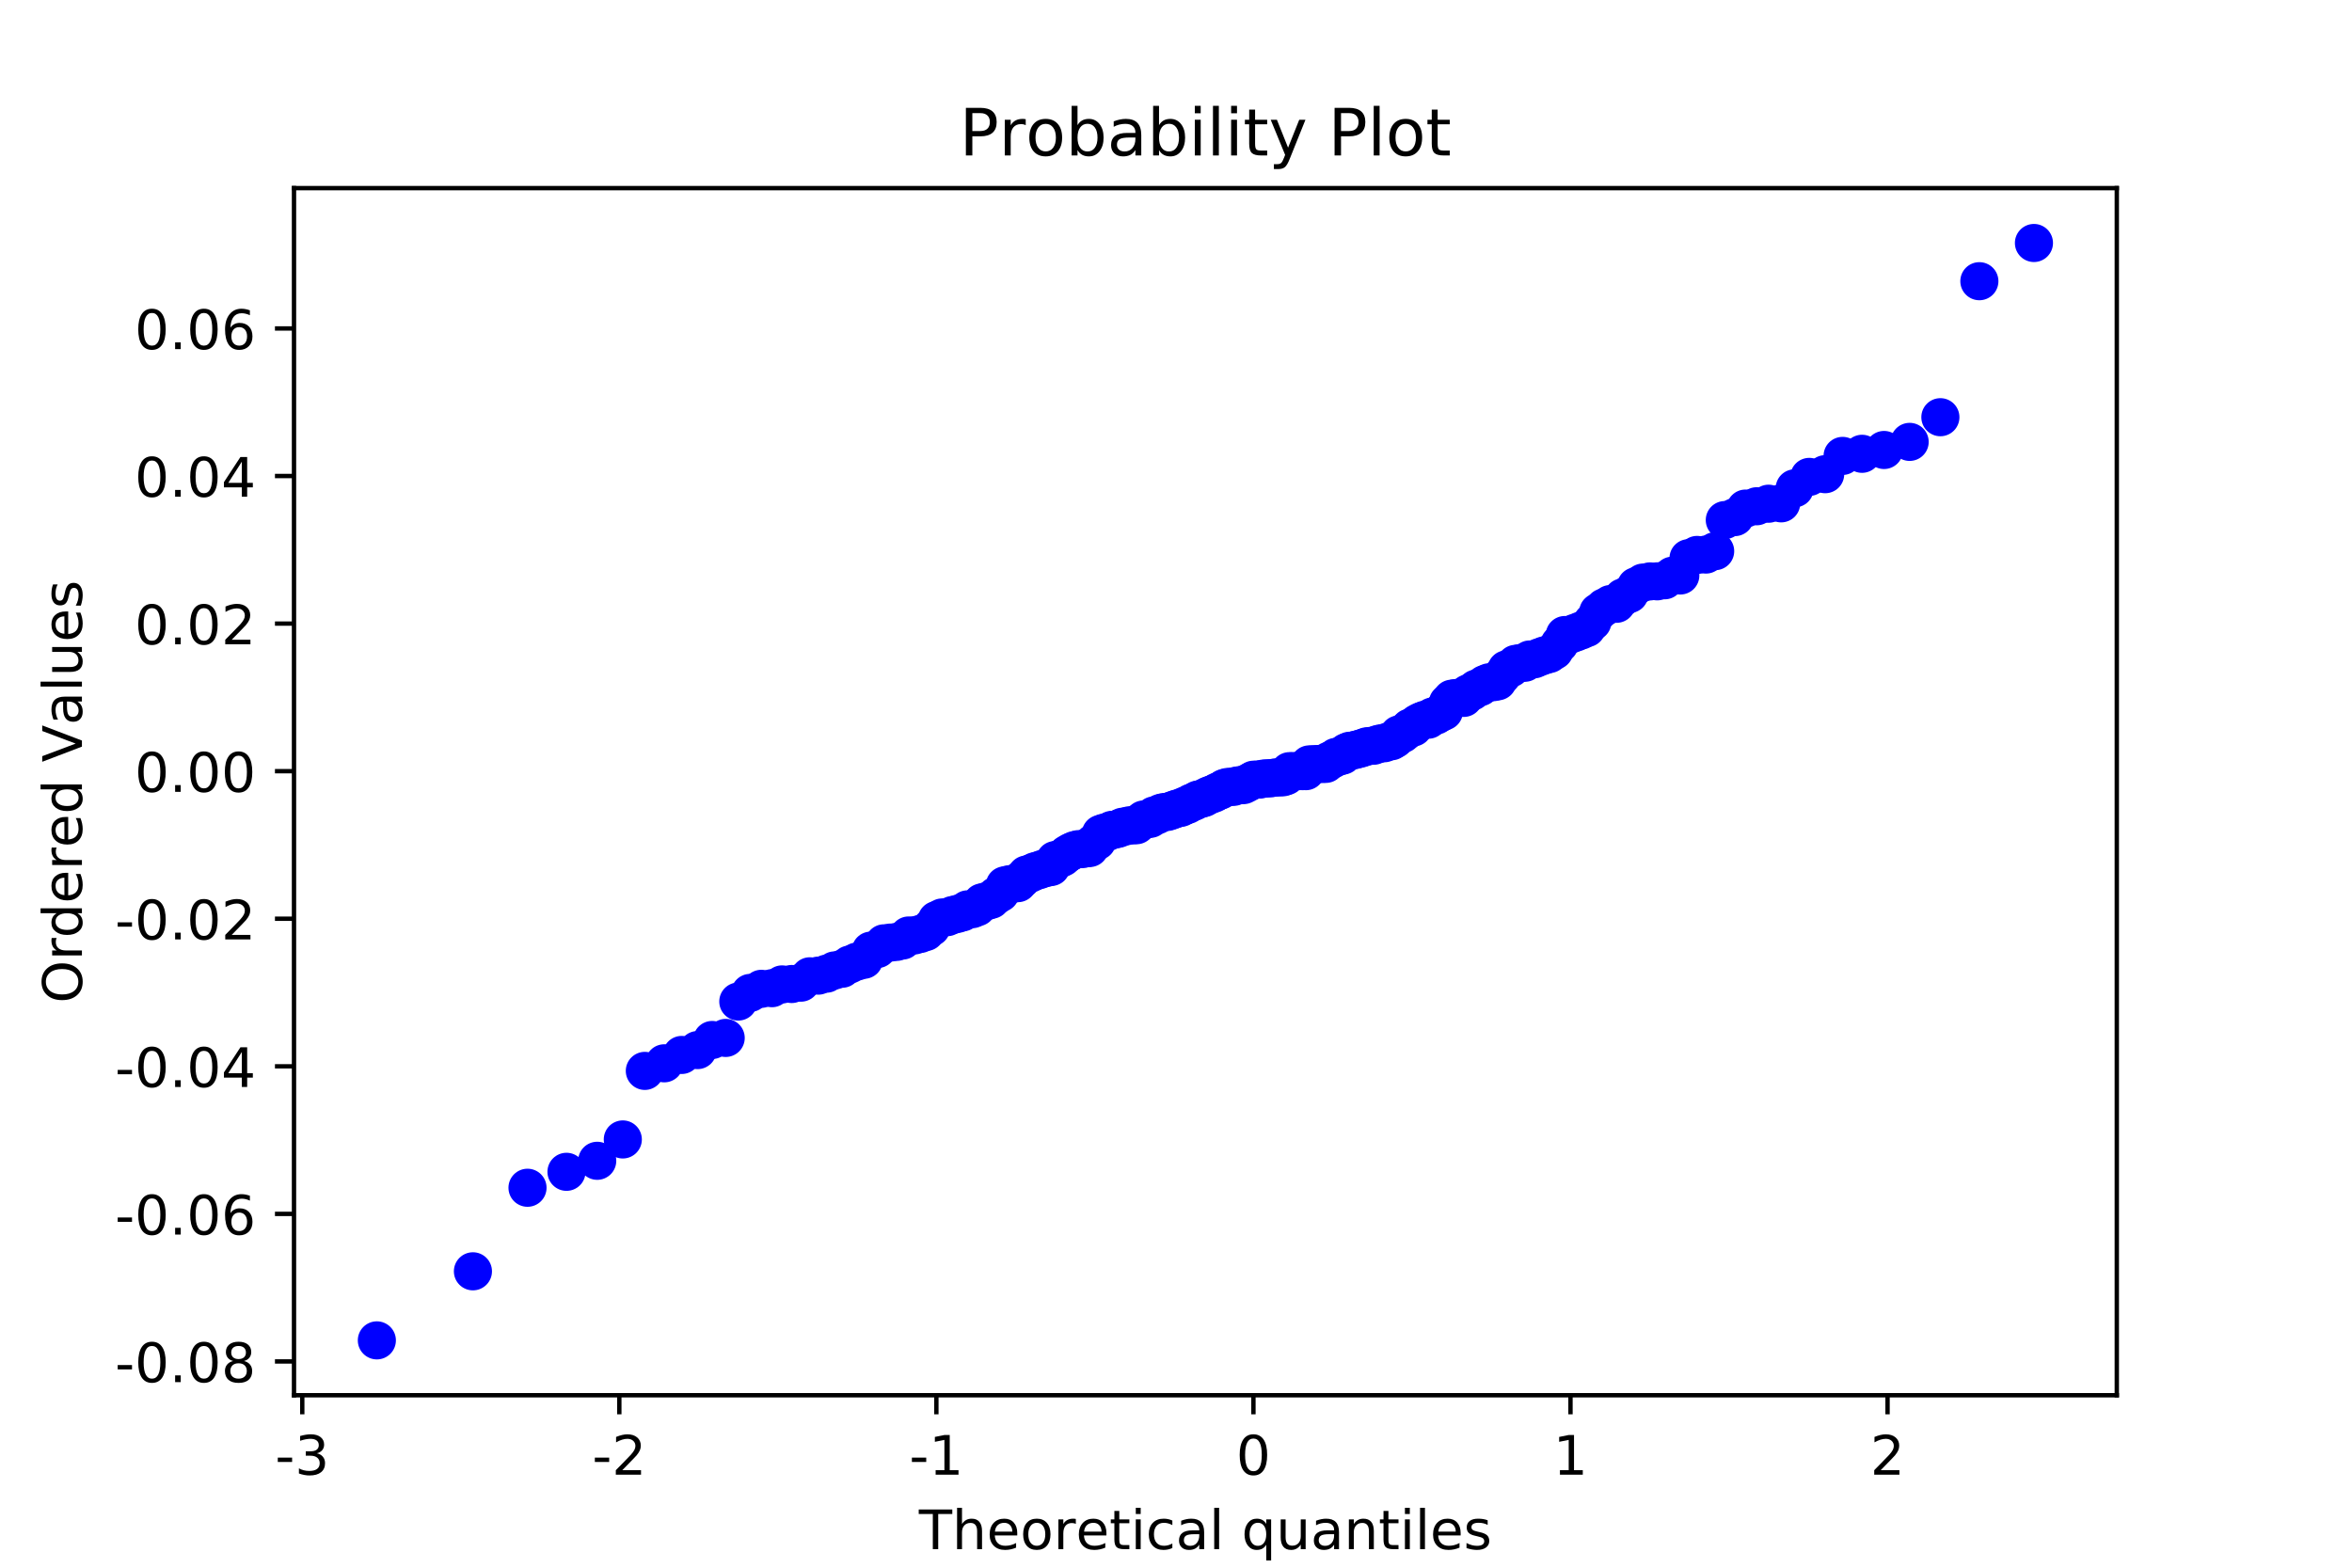 <?xml version="1.0" encoding="utf-8" standalone="no"?>
<!DOCTYPE svg PUBLIC "-//W3C//DTD SVG 1.1//EN"
  "http://www.w3.org/Graphics/SVG/1.1/DTD/svg11.dtd">
<!-- Created with matplotlib (https://matplotlib.org/) -->
<svg height="288pt" version="1.1" viewBox="0 0 432 288" width="432pt" xmlns="http://www.w3.org/2000/svg" xmlns:xlink="http://www.w3.org/1999/xlink">
 <defs>
  <style type="text/css">
*{stroke-linecap:butt;stroke-linejoin:round;}
  </style>
 </defs>
 <g id="figure_1">
  <g id="patch_1">
   <path d="M 0 288 
L 432 288 
L 432 0 
L 0 0 
z
" style="fill:#ffffff;"/>
  </g>
  <g id="axes_1">
   <g id="patch_2">
    <path d="M 54 256.32 
L 388.8 256.32 
L 388.8 34.56 
L 54 34.56 
z
" style="fill:#ffffff;"/>
   </g>
   <g id="matplotlib.axis_1">
    <g id="xtick_1">
     <g id="line2d_1">
      <defs>
       <path d="M 0 0 
L 0 3.5 
" id="mf62f1b4e20" style="stroke:#000000;stroke-width:0.8;"/>
      </defs>
      <g>
       <use style="stroke:#000000;stroke-width:0.8;" x="55.518" xlink:href="#mf62f1b4e20" y="256.32"/>
      </g>
     </g>
     <g id="text_1">
      <!-- -3 -->
      <defs>
       <path d="M 4.891 31.391 
L 31.203 31.391 
L 31.203 23.391 
L 4.891 23.391 
z
" id="DejaVuSans-45"/>
       <path d="M 40.578 39.312 
Q 47.656 37.797 51.625 33 
Q 55.609 28.219 55.609 21.188 
Q 55.609 10.406 48.188 4.484 
Q 40.766 -1.422 27.094 -1.422 
Q 22.516 -1.422 17.656 -0.516 
Q 12.797 0.391 7.625 2.203 
L 7.625 11.719 
Q 11.719 9.328 16.594 8.109 
Q 21.484 6.891 26.812 6.891 
Q 36.078 6.891 40.938 10.547 
Q 45.797 14.203 45.797 21.188 
Q 45.797 27.641 41.281 31.266 
Q 36.766 34.906 28.719 34.906 
L 20.219 34.906 
L 20.219 43.016 
L 29.109 43.016 
Q 36.375 43.016 40.234 45.922 
Q 44.094 48.828 44.094 54.297 
Q 44.094 59.906 40.109 62.906 
Q 36.141 65.922 28.719 65.922 
Q 24.656 65.922 20.016 65.031 
Q 15.375 64.156 9.812 62.312 
L 9.812 71.094 
Q 15.438 72.656 20.344 73.438 
Q 25.25 74.219 29.594 74.219 
Q 40.828 74.219 47.359 69.109 
Q 53.906 64.016 53.906 55.328 
Q 53.906 49.266 50.438 45.094 
Q 46.969 40.922 40.578 39.312 
z
" id="DejaVuSans-51"/>
      </defs>
      <g transform="translate(50.533 270.918)scale(0.1 -0.1)">
       <use xlink:href="#DejaVuSans-45"/>
       <use x="36.084" xlink:href="#DejaVuSans-51"/>
      </g>
     </g>
    </g>
    <g id="xtick_2">
     <g id="line2d_2">
      <g>
       <use style="stroke:#000000;stroke-width:0.8;" x="113.753" xlink:href="#mf62f1b4e20" y="256.32"/>
      </g>
     </g>
     <g id="text_2">
      <!-- -2 -->
      <defs>
       <path d="M 19.188 8.297 
L 53.609 8.297 
L 53.609 0 
L 7.328 0 
L 7.328 8.297 
Q 12.938 14.109 22.625 23.891 
Q 32.328 33.688 34.812 36.531 
Q 39.547 41.844 41.422 45.531 
Q 43.312 49.219 43.312 52.781 
Q 43.312 58.594 39.234 62.25 
Q 35.156 65.922 28.609 65.922 
Q 23.969 65.922 18.812 64.312 
Q 13.672 62.703 7.812 59.422 
L 7.812 69.391 
Q 13.766 71.781 18.938 73 
Q 24.125 74.219 28.422 74.219 
Q 39.75 74.219 46.484 68.547 
Q 53.219 62.891 53.219 53.422 
Q 53.219 48.922 51.531 44.891 
Q 49.859 40.875 45.406 35.406 
Q 44.188 33.984 37.641 27.219 
Q 31.109 20.453 19.188 8.297 
z
" id="DejaVuSans-50"/>
      </defs>
      <g transform="translate(108.768 270.918)scale(0.1 -0.1)">
       <use xlink:href="#DejaVuSans-45"/>
       <use x="36.084" xlink:href="#DejaVuSans-50"/>
      </g>
     </g>
    </g>
    <g id="xtick_3">
     <g id="line2d_3">
      <g>
       <use style="stroke:#000000;stroke-width:0.8;" x="171.988" xlink:href="#mf62f1b4e20" y="256.32"/>
      </g>
     </g>
     <g id="text_3">
      <!-- -1 -->
      <defs>
       <path d="M 12.406 8.297 
L 28.516 8.297 
L 28.516 63.922 
L 10.984 60.406 
L 10.984 69.391 
L 28.422 72.906 
L 38.281 72.906 
L 38.281 8.297 
L 54.391 8.297 
L 54.391 0 
L 12.406 0 
z
" id="DejaVuSans-49"/>
      </defs>
      <g transform="translate(167.003 270.918)scale(0.1 -0.1)">
       <use xlink:href="#DejaVuSans-45"/>
       <use x="36.084" xlink:href="#DejaVuSans-49"/>
      </g>
     </g>
    </g>
    <g id="xtick_4">
     <g id="line2d_4">
      <g>
       <use style="stroke:#000000;stroke-width:0.8;" x="230.223" xlink:href="#mf62f1b4e20" y="256.32"/>
      </g>
     </g>
     <g id="text_4">
      <!-- 0 -->
      <defs>
       <path d="M 31.781 66.406 
Q 24.172 66.406 20.328 58.906 
Q 16.5 51.422 16.5 36.375 
Q 16.5 21.391 20.328 13.891 
Q 24.172 6.391 31.781 6.391 
Q 39.453 6.391 43.281 13.891 
Q 47.125 21.391 47.125 36.375 
Q 47.125 51.422 43.281 58.906 
Q 39.453 66.406 31.781 66.406 
z
M 31.781 74.219 
Q 44.047 74.219 50.516 64.516 
Q 56.984 54.828 56.984 36.375 
Q 56.984 17.969 50.516 8.266 
Q 44.047 -1.422 31.781 -1.422 
Q 19.531 -1.422 13.062 8.266 
Q 6.594 17.969 6.594 36.375 
Q 6.594 54.828 13.062 64.516 
Q 19.531 74.219 31.781 74.219 
z
" id="DejaVuSans-48"/>
      </defs>
      <g transform="translate(227.042 270.918)scale(0.1 -0.1)">
       <use xlink:href="#DejaVuSans-48"/>
      </g>
     </g>
    </g>
    <g id="xtick_5">
     <g id="line2d_5">
      <g>
       <use style="stroke:#000000;stroke-width:0.8;" x="288.458" xlink:href="#mf62f1b4e20" y="256.32"/>
      </g>
     </g>
     <g id="text_5">
      <!-- 1 -->
      <g transform="translate(285.277 270.918)scale(0.1 -0.1)">
       <use xlink:href="#DejaVuSans-49"/>
      </g>
     </g>
    </g>
    <g id="xtick_6">
     <g id="line2d_6">
      <g>
       <use style="stroke:#000000;stroke-width:0.8;" x="346.693" xlink:href="#mf62f1b4e20" y="256.32"/>
      </g>
     </g>
     <g id="text_6">
      <!-- 2 -->
      <g transform="translate(343.512 270.918)scale(0.1 -0.1)">
       <use xlink:href="#DejaVuSans-50"/>
      </g>
     </g>
    </g>
    <g id="text_7">
     <!-- Theoretical quantiles -->
     <defs>
      <path d="M -0.297 72.906 
L 61.375 72.906 
L 61.375 64.594 
L 35.5 64.594 
L 35.5 0 
L 25.594 0 
L 25.594 64.594 
L -0.297 64.594 
z
" id="DejaVuSans-84"/>
      <path d="M 54.891 33.016 
L 54.891 0 
L 45.906 0 
L 45.906 32.719 
Q 45.906 40.484 42.875 44.328 
Q 39.844 48.188 33.797 48.188 
Q 26.516 48.188 22.312 43.547 
Q 18.109 38.922 18.109 30.906 
L 18.109 0 
L 9.078 0 
L 9.078 75.984 
L 18.109 75.984 
L 18.109 46.188 
Q 21.344 51.125 25.703 53.562 
Q 30.078 56 35.797 56 
Q 45.219 56 50.047 50.172 
Q 54.891 44.344 54.891 33.016 
z
" id="DejaVuSans-104"/>
      <path d="M 56.203 29.594 
L 56.203 25.203 
L 14.891 25.203 
Q 15.484 15.922 20.484 11.062 
Q 25.484 6.203 34.422 6.203 
Q 39.594 6.203 44.453 7.469 
Q 49.312 8.734 54.109 11.281 
L 54.109 2.781 
Q 49.266 0.734 44.188 -0.344 
Q 39.109 -1.422 33.891 -1.422 
Q 20.797 -1.422 13.156 6.188 
Q 5.516 13.812 5.516 26.812 
Q 5.516 40.234 12.766 48.109 
Q 20.016 56 32.328 56 
Q 43.359 56 49.781 48.891 
Q 56.203 41.797 56.203 29.594 
z
M 47.219 32.234 
Q 47.125 39.594 43.094 43.984 
Q 39.062 48.391 32.422 48.391 
Q 24.906 48.391 20.391 44.141 
Q 15.875 39.891 15.188 32.172 
z
" id="DejaVuSans-101"/>
      <path d="M 30.609 48.391 
Q 23.391 48.391 19.188 42.75 
Q 14.984 37.109 14.984 27.297 
Q 14.984 17.484 19.156 11.844 
Q 23.344 6.203 30.609 6.203 
Q 37.797 6.203 41.984 11.859 
Q 46.188 17.531 46.188 27.297 
Q 46.188 37.016 41.984 42.703 
Q 37.797 48.391 30.609 48.391 
z
M 30.609 56 
Q 42.328 56 49.016 48.375 
Q 55.719 40.766 55.719 27.297 
Q 55.719 13.875 49.016 6.219 
Q 42.328 -1.422 30.609 -1.422 
Q 18.844 -1.422 12.172 6.219 
Q 5.516 13.875 5.516 27.297 
Q 5.516 40.766 12.172 48.375 
Q 18.844 56 30.609 56 
z
" id="DejaVuSans-111"/>
      <path d="M 41.109 46.297 
Q 39.594 47.172 37.812 47.578 
Q 36.031 48 33.891 48 
Q 26.266 48 22.188 43.047 
Q 18.109 38.094 18.109 28.812 
L 18.109 0 
L 9.078 0 
L 9.078 54.688 
L 18.109 54.688 
L 18.109 46.188 
Q 20.953 51.172 25.484 53.578 
Q 30.031 56 36.531 56 
Q 37.453 56 38.578 55.875 
Q 39.703 55.766 41.062 55.516 
z
" id="DejaVuSans-114"/>
      <path d="M 18.312 70.219 
L 18.312 54.688 
L 36.812 54.688 
L 36.812 47.703 
L 18.312 47.703 
L 18.312 18.016 
Q 18.312 11.328 20.141 9.422 
Q 21.969 7.516 27.594 7.516 
L 36.812 7.516 
L 36.812 0 
L 27.594 0 
Q 17.188 0 13.234 3.875 
Q 9.281 7.766 9.281 18.016 
L 9.281 47.703 
L 2.688 47.703 
L 2.688 54.688 
L 9.281 54.688 
L 9.281 70.219 
z
" id="DejaVuSans-116"/>
      <path d="M 9.422 54.688 
L 18.406 54.688 
L 18.406 0 
L 9.422 0 
z
M 9.422 75.984 
L 18.406 75.984 
L 18.406 64.594 
L 9.422 64.594 
z
" id="DejaVuSans-105"/>
      <path d="M 48.781 52.594 
L 48.781 44.188 
Q 44.969 46.297 41.141 47.344 
Q 37.312 48.391 33.406 48.391 
Q 24.656 48.391 19.812 42.844 
Q 14.984 37.312 14.984 27.297 
Q 14.984 17.281 19.812 11.734 
Q 24.656 6.203 33.406 6.203 
Q 37.312 6.203 41.141 7.25 
Q 44.969 8.297 48.781 10.406 
L 48.781 2.094 
Q 45.016 0.344 40.984 -0.531 
Q 36.969 -1.422 32.422 -1.422 
Q 20.062 -1.422 12.781 6.344 
Q 5.516 14.109 5.516 27.297 
Q 5.516 40.672 12.859 48.328 
Q 20.219 56 33.016 56 
Q 37.156 56 41.109 55.141 
Q 45.062 54.297 48.781 52.594 
z
" id="DejaVuSans-99"/>
      <path d="M 34.281 27.484 
Q 23.391 27.484 19.188 25 
Q 14.984 22.516 14.984 16.5 
Q 14.984 11.719 18.141 8.906 
Q 21.297 6.109 26.703 6.109 
Q 34.188 6.109 38.703 11.406 
Q 43.219 16.703 43.219 25.484 
L 43.219 27.484 
z
M 52.203 31.203 
L 52.203 0 
L 43.219 0 
L 43.219 8.297 
Q 40.141 3.328 35.547 0.953 
Q 30.953 -1.422 24.312 -1.422 
Q 15.922 -1.422 10.953 3.297 
Q 6 8.016 6 15.922 
Q 6 25.141 12.172 29.828 
Q 18.359 34.516 30.609 34.516 
L 43.219 34.516 
L 43.219 35.406 
Q 43.219 41.609 39.141 45 
Q 35.062 48.391 27.688 48.391 
Q 23 48.391 18.547 47.266 
Q 14.109 46.141 10.016 43.891 
L 10.016 52.203 
Q 14.938 54.109 19.578 55.047 
Q 24.219 56 28.609 56 
Q 40.484 56 46.344 49.844 
Q 52.203 43.703 52.203 31.203 
z
" id="DejaVuSans-97"/>
      <path d="M 9.422 75.984 
L 18.406 75.984 
L 18.406 0 
L 9.422 0 
z
" id="DejaVuSans-108"/>
      <path id="DejaVuSans-32"/>
      <path d="M 14.797 27.297 
Q 14.797 17.391 18.875 11.75 
Q 22.953 6.109 30.078 6.109 
Q 37.203 6.109 41.297 11.75 
Q 45.406 17.391 45.406 27.297 
Q 45.406 37.203 41.297 42.844 
Q 37.203 48.484 30.078 48.484 
Q 22.953 48.484 18.875 42.844 
Q 14.797 37.203 14.797 27.297 
z
M 45.406 8.203 
Q 42.578 3.328 38.25 0.953 
Q 33.938 -1.422 27.875 -1.422 
Q 17.969 -1.422 11.734 6.484 
Q 5.516 14.406 5.516 27.297 
Q 5.516 40.188 11.734 48.094 
Q 17.969 56 27.875 56 
Q 33.938 56 38.25 53.625 
Q 42.578 51.266 45.406 46.391 
L 45.406 54.688 
L 54.391 54.688 
L 54.391 -20.797 
L 45.406 -20.797 
z
" id="DejaVuSans-113"/>
      <path d="M 8.5 21.578 
L 8.5 54.688 
L 17.484 54.688 
L 17.484 21.922 
Q 17.484 14.156 20.5 10.266 
Q 23.531 6.391 29.594 6.391 
Q 36.859 6.391 41.078 11.031 
Q 45.312 15.672 45.312 23.688 
L 45.312 54.688 
L 54.297 54.688 
L 54.297 0 
L 45.312 0 
L 45.312 8.406 
Q 42.047 3.422 37.719 1 
Q 33.406 -1.422 27.688 -1.422 
Q 18.266 -1.422 13.375 4.438 
Q 8.5 10.297 8.5 21.578 
z
M 31.109 56 
z
" id="DejaVuSans-117"/>
      <path d="M 54.891 33.016 
L 54.891 0 
L 45.906 0 
L 45.906 32.719 
Q 45.906 40.484 42.875 44.328 
Q 39.844 48.188 33.797 48.188 
Q 26.516 48.188 22.312 43.547 
Q 18.109 38.922 18.109 30.906 
L 18.109 0 
L 9.078 0 
L 9.078 54.688 
L 18.109 54.688 
L 18.109 46.188 
Q 21.344 51.125 25.703 53.562 
Q 30.078 56 35.797 56 
Q 45.219 56 50.047 50.172 
Q 54.891 44.344 54.891 33.016 
z
" id="DejaVuSans-110"/>
      <path d="M 44.281 53.078 
L 44.281 44.578 
Q 40.484 46.531 36.375 47.5 
Q 32.281 48.484 27.875 48.484 
Q 21.188 48.484 17.844 46.438 
Q 14.5 44.391 14.5 40.281 
Q 14.5 37.156 16.891 35.375 
Q 19.281 33.594 26.516 31.984 
L 29.594 31.297 
Q 39.156 29.25 43.188 25.516 
Q 47.219 21.781 47.219 15.094 
Q 47.219 7.469 41.188 3.016 
Q 35.156 -1.422 24.609 -1.422 
Q 20.219 -1.422 15.453 -0.562 
Q 10.688 0.297 5.422 2 
L 5.422 11.281 
Q 10.406 8.688 15.234 7.391 
Q 20.062 6.109 24.812 6.109 
Q 31.156 6.109 34.562 8.281 
Q 37.984 10.453 37.984 14.406 
Q 37.984 18.062 35.516 20.016 
Q 33.062 21.969 24.703 23.781 
L 21.578 24.516 
Q 13.234 26.266 9.516 29.906 
Q 5.812 33.547 5.812 39.891 
Q 5.812 47.609 11.281 51.797 
Q 16.75 56 26.812 56 
Q 31.781 56 36.172 55.266 
Q 40.578 54.547 44.281 53.078 
z
" id="DejaVuSans-115"/>
     </defs>
     <g transform="translate(168.775 284.597)scale(0.1 -0.1)">
      <use xlink:href="#DejaVuSans-84"/>
      <use x="61.084" xlink:href="#DejaVuSans-104"/>
      <use x="124.463" xlink:href="#DejaVuSans-101"/>
      <use x="185.986" xlink:href="#DejaVuSans-111"/>
      <use x="247.168" xlink:href="#DejaVuSans-114"/>
      <use x="288.25" xlink:href="#DejaVuSans-101"/>
      <use x="349.773" xlink:href="#DejaVuSans-116"/>
      <use x="388.982" xlink:href="#DejaVuSans-105"/>
      <use x="416.766" xlink:href="#DejaVuSans-99"/>
      <use x="471.746" xlink:href="#DejaVuSans-97"/>
      <use x="533.025" xlink:href="#DejaVuSans-108"/>
      <use x="560.809" xlink:href="#DejaVuSans-32"/>
      <use x="592.596" xlink:href="#DejaVuSans-113"/>
      <use x="656.072" xlink:href="#DejaVuSans-117"/>
      <use x="719.451" xlink:href="#DejaVuSans-97"/>
      <use x="780.73" xlink:href="#DejaVuSans-110"/>
      <use x="844.109" xlink:href="#DejaVuSans-116"/>
      <use x="883.318" xlink:href="#DejaVuSans-105"/>
      <use x="911.102" xlink:href="#DejaVuSans-108"/>
      <use x="938.885" xlink:href="#DejaVuSans-101"/>
      <use x="1000.408" xlink:href="#DejaVuSans-115"/>
     </g>
    </g>
   </g>
   <g id="matplotlib.axis_2">
    <g id="ytick_1">
     <g id="line2d_7">
      <defs>
       <path d="M 0 0 
L -3.5 0 
" id="mf4812b871f" style="stroke:#000000;stroke-width:0.8;"/>
      </defs>
      <g>
       <use style="stroke:#000000;stroke-width:0.8;" x="54" xlink:href="#mf4812b871f" y="250.113"/>
      </g>
     </g>
     <g id="text_8">
      <!-- -0.08 -->
      <defs>
       <path d="M 10.688 12.406 
L 21 12.406 
L 21 0 
L 10.688 0 
z
" id="DejaVuSans-46"/>
       <path d="M 31.781 34.625 
Q 24.75 34.625 20.719 30.859 
Q 16.703 27.094 16.703 20.516 
Q 16.703 13.922 20.719 10.156 
Q 24.75 6.391 31.781 6.391 
Q 38.812 6.391 42.859 10.172 
Q 46.922 13.969 46.922 20.516 
Q 46.922 27.094 42.891 30.859 
Q 38.875 34.625 31.781 34.625 
z
M 21.922 38.812 
Q 15.578 40.375 12.031 44.719 
Q 8.5 49.078 8.5 55.328 
Q 8.5 64.062 14.719 69.141 
Q 20.953 74.219 31.781 74.219 
Q 42.672 74.219 48.875 69.141 
Q 55.078 64.062 55.078 55.328 
Q 55.078 49.078 51.531 44.719 
Q 48 40.375 41.703 38.812 
Q 48.828 37.156 52.797 32.312 
Q 56.781 27.484 56.781 20.516 
Q 56.781 9.906 50.312 4.234 
Q 43.844 -1.422 31.781 -1.422 
Q 19.734 -1.422 13.25 4.234 
Q 6.781 9.906 6.781 20.516 
Q 6.781 27.484 10.781 32.312 
Q 14.797 37.156 21.922 38.812 
z
M 18.312 54.391 
Q 18.312 48.734 21.844 45.562 
Q 25.391 42.391 31.781 42.391 
Q 38.141 42.391 41.719 45.562 
Q 45.312 48.734 45.312 54.391 
Q 45.312 60.062 41.719 63.234 
Q 38.141 66.406 31.781 66.406 
Q 25.391 66.406 21.844 63.234 
Q 18.312 60.062 18.312 54.391 
z
" id="DejaVuSans-56"/>
      </defs>
      <g transform="translate(21.127 253.912)scale(0.1 -0.1)">
       <use xlink:href="#DejaVuSans-45"/>
       <use x="36.084" xlink:href="#DejaVuSans-48"/>
       <use x="99.707" xlink:href="#DejaVuSans-46"/>
       <use x="131.494" xlink:href="#DejaVuSans-48"/>
       <use x="195.117" xlink:href="#DejaVuSans-56"/>
      </g>
     </g>
    </g>
    <g id="ytick_2">
     <g id="line2d_8">
      <g>
       <use style="stroke:#000000;stroke-width:0.8;" x="54" xlink:href="#mf4812b871f" y="223.002"/>
      </g>
     </g>
     <g id="text_9">
      <!-- -0.06 -->
      <defs>
       <path d="M 33.016 40.375 
Q 26.375 40.375 22.484 35.828 
Q 18.609 31.297 18.609 23.391 
Q 18.609 15.531 22.484 10.953 
Q 26.375 6.391 33.016 6.391 
Q 39.656 6.391 43.531 10.953 
Q 47.406 15.531 47.406 23.391 
Q 47.406 31.297 43.531 35.828 
Q 39.656 40.375 33.016 40.375 
z
M 52.594 71.297 
L 52.594 62.312 
Q 48.875 64.062 45.094 64.984 
Q 41.312 65.922 37.594 65.922 
Q 27.828 65.922 22.672 59.328 
Q 17.531 52.734 16.797 39.406 
Q 19.672 43.656 24.016 45.922 
Q 28.375 48.188 33.594 48.188 
Q 44.578 48.188 50.953 41.516 
Q 57.328 34.859 57.328 23.391 
Q 57.328 12.156 50.688 5.359 
Q 44.047 -1.422 33.016 -1.422 
Q 20.359 -1.422 13.672 8.266 
Q 6.984 17.969 6.984 36.375 
Q 6.984 53.656 15.188 63.938 
Q 23.391 74.219 37.203 74.219 
Q 40.922 74.219 44.703 73.484 
Q 48.484 72.75 52.594 71.297 
z
" id="DejaVuSans-54"/>
      </defs>
      <g transform="translate(21.127 226.802)scale(0.1 -0.1)">
       <use xlink:href="#DejaVuSans-45"/>
       <use x="36.084" xlink:href="#DejaVuSans-48"/>
       <use x="99.707" xlink:href="#DejaVuSans-46"/>
       <use x="131.494" xlink:href="#DejaVuSans-48"/>
       <use x="195.117" xlink:href="#DejaVuSans-54"/>
      </g>
     </g>
    </g>
    <g id="ytick_3">
     <g id="line2d_9">
      <g>
       <use style="stroke:#000000;stroke-width:0.8;" x="54" xlink:href="#mf4812b871f" y="195.892"/>
      </g>
     </g>
     <g id="text_10">
      <!-- -0.04 -->
      <defs>
       <path d="M 37.797 64.312 
L 12.891 25.391 
L 37.797 25.391 
z
M 35.203 72.906 
L 47.609 72.906 
L 47.609 25.391 
L 58.016 25.391 
L 58.016 17.188 
L 47.609 17.188 
L 47.609 0 
L 37.797 0 
L 37.797 17.188 
L 4.891 17.188 
L 4.891 26.703 
z
" id="DejaVuSans-52"/>
      </defs>
      <g transform="translate(21.127 199.691)scale(0.1 -0.1)">
       <use xlink:href="#DejaVuSans-45"/>
       <use x="36.084" xlink:href="#DejaVuSans-48"/>
       <use x="99.707" xlink:href="#DejaVuSans-46"/>
       <use x="131.494" xlink:href="#DejaVuSans-48"/>
       <use x="195.117" xlink:href="#DejaVuSans-52"/>
      </g>
     </g>
    </g>
    <g id="ytick_4">
     <g id="line2d_10">
      <g>
       <use style="stroke:#000000;stroke-width:0.8;" x="54" xlink:href="#mf4812b871f" y="168.781"/>
      </g>
     </g>
     <g id="text_11">
      <!-- -0.02 -->
      <g transform="translate(21.127 172.58)scale(0.1 -0.1)">
       <use xlink:href="#DejaVuSans-45"/>
       <use x="36.084" xlink:href="#DejaVuSans-48"/>
       <use x="99.707" xlink:href="#DejaVuSans-46"/>
       <use x="131.494" xlink:href="#DejaVuSans-48"/>
       <use x="195.117" xlink:href="#DejaVuSans-50"/>
      </g>
     </g>
    </g>
    <g id="ytick_5">
     <g id="line2d_11">
      <g>
       <use style="stroke:#000000;stroke-width:0.8;" x="54" xlink:href="#mf4812b871f" y="141.671"/>
      </g>
     </g>
     <g id="text_12">
      <!-- 0.00 -->
      <g transform="translate(24.734 145.47)scale(0.1 -0.1)">
       <use xlink:href="#DejaVuSans-48"/>
       <use x="63.623" xlink:href="#DejaVuSans-46"/>
       <use x="95.41" xlink:href="#DejaVuSans-48"/>
       <use x="159.033" xlink:href="#DejaVuSans-48"/>
      </g>
     </g>
    </g>
    <g id="ytick_6">
     <g id="line2d_12">
      <g>
       <use style="stroke:#000000;stroke-width:0.8;" x="54" xlink:href="#mf4812b871f" y="114.56"/>
      </g>
     </g>
     <g id="text_13">
      <!-- 0.02 -->
      <g transform="translate(24.734 118.359)scale(0.1 -0.1)">
       <use xlink:href="#DejaVuSans-48"/>
       <use x="63.623" xlink:href="#DejaVuSans-46"/>
       <use x="95.41" xlink:href="#DejaVuSans-48"/>
       <use x="159.033" xlink:href="#DejaVuSans-50"/>
      </g>
     </g>
    </g>
    <g id="ytick_7">
     <g id="line2d_13">
      <g>
       <use style="stroke:#000000;stroke-width:0.8;" x="54" xlink:href="#mf4812b871f" y="87.449"/>
      </g>
     </g>
     <g id="text_14">
      <!-- 0.04 -->
      <g transform="translate(24.734 91.248)scale(0.1 -0.1)">
       <use xlink:href="#DejaVuSans-48"/>
       <use x="63.623" xlink:href="#DejaVuSans-46"/>
       <use x="95.41" xlink:href="#DejaVuSans-48"/>
       <use x="159.033" xlink:href="#DejaVuSans-52"/>
      </g>
     </g>
    </g>
    <g id="ytick_8">
     <g id="line2d_14">
      <g>
       <use style="stroke:#000000;stroke-width:0.8;" x="54" xlink:href="#mf4812b871f" y="60.339"/>
      </g>
     </g>
     <g id="text_15">
      <!-- 0.06 -->
      <g transform="translate(24.734 64.138)scale(0.1 -0.1)">
       <use xlink:href="#DejaVuSans-48"/>
       <use x="63.623" xlink:href="#DejaVuSans-46"/>
       <use x="95.41" xlink:href="#DejaVuSans-48"/>
       <use x="159.033" xlink:href="#DejaVuSans-54"/>
      </g>
     </g>
    </g>
    <g id="text_16">
     <!-- Ordered Values -->
     <defs>
      <path d="M 39.406 66.219 
Q 28.656 66.219 22.328 58.203 
Q 16.016 50.203 16.016 36.375 
Q 16.016 22.609 22.328 14.594 
Q 28.656 6.594 39.406 6.594 
Q 50.141 6.594 56.422 14.594 
Q 62.703 22.609 62.703 36.375 
Q 62.703 50.203 56.422 58.203 
Q 50.141 66.219 39.406 66.219 
z
M 39.406 74.219 
Q 54.734 74.219 63.906 63.938 
Q 73.094 53.656 73.094 36.375 
Q 73.094 19.141 63.906 8.859 
Q 54.734 -1.422 39.406 -1.422 
Q 24.031 -1.422 14.812 8.828 
Q 5.609 19.094 5.609 36.375 
Q 5.609 53.656 14.812 63.938 
Q 24.031 74.219 39.406 74.219 
z
" id="DejaVuSans-79"/>
      <path d="M 45.406 46.391 
L 45.406 75.984 
L 54.391 75.984 
L 54.391 0 
L 45.406 0 
L 45.406 8.203 
Q 42.578 3.328 38.25 0.953 
Q 33.938 -1.422 27.875 -1.422 
Q 17.969 -1.422 11.734 6.484 
Q 5.516 14.406 5.516 27.297 
Q 5.516 40.188 11.734 48.094 
Q 17.969 56 27.875 56 
Q 33.938 56 38.25 53.625 
Q 42.578 51.266 45.406 46.391 
z
M 14.797 27.297 
Q 14.797 17.391 18.875 11.75 
Q 22.953 6.109 30.078 6.109 
Q 37.203 6.109 41.297 11.75 
Q 45.406 17.391 45.406 27.297 
Q 45.406 37.203 41.297 42.844 
Q 37.203 48.484 30.078 48.484 
Q 22.953 48.484 18.875 42.844 
Q 14.797 37.203 14.797 27.297 
z
" id="DejaVuSans-100"/>
      <path d="M 28.609 0 
L 0.781 72.906 
L 11.078 72.906 
L 34.188 11.531 
L 57.328 72.906 
L 67.578 72.906 
L 39.797 0 
z
" id="DejaVuSans-86"/>
     </defs>
     <g transform="translate(15.047 184.293)rotate(-90)scale(0.1 -0.1)">
      <use xlink:href="#DejaVuSans-79"/>
      <use x="78.711" xlink:href="#DejaVuSans-114"/>
      <use x="119.809" xlink:href="#DejaVuSans-100"/>
      <use x="183.285" xlink:href="#DejaVuSans-101"/>
      <use x="244.809" xlink:href="#DejaVuSans-114"/>
      <use x="285.891" xlink:href="#DejaVuSans-101"/>
      <use x="347.414" xlink:href="#DejaVuSans-100"/>
      <use x="410.891" xlink:href="#DejaVuSans-32"/>
      <use x="442.678" xlink:href="#DejaVuSans-86"/>
      <use x="510.977" xlink:href="#DejaVuSans-97"/>
      <use x="572.256" xlink:href="#DejaVuSans-108"/>
      <use x="600.039" xlink:href="#DejaVuSans-117"/>
      <use x="663.418" xlink:href="#DejaVuSans-101"/>
      <use x="724.941" xlink:href="#DejaVuSans-115"/>
     </g>
    </g>
   </g>
   <g id="line2d_15">
    <defs>
     <path d="M 0 3 
C 0.796 3 1.559 2.684 2.121 2.121 
C 2.684 1.559 3 0.796 3 0 
C 3 -0.796 2.684 -1.559 2.121 -2.121 
C 1.559 -2.684 0.796 -3 0 -3 
C -0.796 -3 -1.559 -2.684 -2.121 -2.121 
C -2.684 -1.559 -3 -0.796 -3 0 
C -3 0.796 -2.684 1.559 -2.121 2.121 
C -1.559 2.684 -0.796 3 0 3 
z
" id="mf1ce8e39bb" style="stroke:#0000ff;"/>
    </defs>
    <g clip-path="url(#pa39ea39e33)">
     <use style="fill:#0000ff;stroke:#0000ff;" x="69.218" xlink:href="#mf1ce8e39bb" y="246.24"/>
     <use style="fill:#0000ff;stroke:#0000ff;" x="86.864" xlink:href="#mf1ce8e39bb" y="233.553"/>
     <use style="fill:#0000ff;stroke:#0000ff;" x="96.889" xlink:href="#mf1ce8e39bb" y="218.203"/>
     <use style="fill:#0000ff;stroke:#0000ff;" x="104.049" xlink:href="#mf1ce8e39bb" y="215.274"/>
     <use style="fill:#0000ff;stroke:#0000ff;" x="109.694" xlink:href="#mf1ce8e39bb" y="213.25"/>
     <use style="fill:#0000ff;stroke:#0000ff;" x="114.393" xlink:href="#mf1ce8e39bb" y="209.328"/>
     <use style="fill:#0000ff;stroke:#0000ff;" x="118.439" xlink:href="#mf1ce8e39bb" y="196.735"/>
     <use style="fill:#0000ff;stroke:#0000ff;" x="122.009" xlink:href="#mf1ce8e39bb" y="195.341"/>
     <use style="fill:#0000ff;stroke:#0000ff;" x="125.212" xlink:href="#mf1ce8e39bb" y="193.806"/>
     <use style="fill:#0000ff;stroke:#0000ff;" x="128.127" xlink:href="#mf1ce8e39bb" y="192.91"/>
     <use style="fill:#0000ff;stroke:#0000ff;" x="130.806" xlink:href="#mf1ce8e39bb" y="191.057"/>
     <use style="fill:#0000ff;stroke:#0000ff;" x="133.289" xlink:href="#mf1ce8e39bb" y="190.68"/>
     <use style="fill:#0000ff;stroke:#0000ff;" x="135.608" xlink:href="#mf1ce8e39bb" y="183.992"/>
     <use style="fill:#0000ff;stroke:#0000ff;" x="137.786" xlink:href="#mf1ce8e39bb" y="182.41"/>
     <use style="fill:#0000ff;stroke:#0000ff;" x="139.842" xlink:href="#mf1ce8e39bb" y="181.657"/>
     <use style="fill:#0000ff;stroke:#0000ff;" x="141.791" xlink:href="#mf1ce8e39bb" y="181.539"/>
     <use style="fill:#0000ff;stroke:#0000ff;" x="143.646" xlink:href="#mf1ce8e39bb" y="180.848"/>
     <use style="fill:#0000ff;stroke:#0000ff;" x="145.417" xlink:href="#mf1ce8e39bb" y="180.772"/>
     <use style="fill:#0000ff;stroke:#0000ff;" x="147.113" xlink:href="#mf1ce8e39bb" y="180.523"/>
     <use style="fill:#0000ff;stroke:#0000ff;" x="148.741" xlink:href="#mf1ce8e39bb" y="179.358"/>
     <use style="fill:#0000ff;stroke:#0000ff;" x="150.307" xlink:href="#mf1ce8e39bb" y="179.235"/>
     <use style="fill:#0000ff;stroke:#0000ff;" x="151.818" xlink:href="#mf1ce8e39bb" y="178.872"/>
     <use style="fill:#0000ff;stroke:#0000ff;" x="153.278" xlink:href="#mf1ce8e39bb" y="178.28"/>
     <use style="fill:#0000ff;stroke:#0000ff;" x="154.691" xlink:href="#mf1ce8e39bb" y="177.967"/>
     <use style="fill:#0000ff;stroke:#0000ff;" x="156.061" xlink:href="#mf1ce8e39bb" y="177.192"/>
     <use style="fill:#0000ff;stroke:#0000ff;" x="157.391" xlink:href="#mf1ce8e39bb" y="176.652"/>
     <use style="fill:#0000ff;stroke:#0000ff;" x="158.684" xlink:href="#mf1ce8e39bb" y="176.323"/>
     <use style="fill:#0000ff;stroke:#0000ff;" x="159.943" xlink:href="#mf1ce8e39bb" y="174.643"/>
     <use style="fill:#0000ff;stroke:#0000ff;" x="161.17" xlink:href="#mf1ce8e39bb" y="174.35"/>
     <use style="fill:#0000ff;stroke:#0000ff;" x="162.367" xlink:href="#mf1ce8e39bb" y="173.3"/>
     <use style="fill:#0000ff;stroke:#0000ff;" x="163.536" xlink:href="#mf1ce8e39bb" y="173.164"/>
     <use style="fill:#0000ff;stroke:#0000ff;" x="164.679" xlink:href="#mf1ce8e39bb" y="173.036"/>
     <use style="fill:#0000ff;stroke:#0000ff;" x="165.796" xlink:href="#mf1ce8e39bb" y="172.781"/>
     <use style="fill:#0000ff;stroke:#0000ff;" x="166.891" xlink:href="#mf1ce8e39bb" y="171.86"/>
     <use style="fill:#0000ff;stroke:#0000ff;" x="167.964" xlink:href="#mf1ce8e39bb" y="171.845"/>
     <use style="fill:#0000ff;stroke:#0000ff;" x="169.016" xlink:href="#mf1ce8e39bb" y="171.579"/>
     <use style="fill:#0000ff;stroke:#0000ff;" x="170.048" xlink:href="#mf1ce8e39bb" y="171.222"/>
     <use style="fill:#0000ff;stroke:#0000ff;" x="171.062" xlink:href="#mf1ce8e39bb" y="170.373"/>
     <use style="fill:#0000ff;stroke:#0000ff;" x="172.059" xlink:href="#mf1ce8e39bb" y="169.009"/>
     <use style="fill:#0000ff;stroke:#0000ff;" x="173.038" xlink:href="#mf1ce8e39bb" y="168.551"/>
     <use style="fill:#0000ff;stroke:#0000ff;" x="174.002" xlink:href="#mf1ce8e39bb" y="168.489"/>
     <use style="fill:#0000ff;stroke:#0000ff;" x="174.95" xlink:href="#mf1ce8e39bb" y="168.106"/>
     <use style="fill:#0000ff;stroke:#0000ff;" x="175.884" xlink:href="#mf1ce8e39bb" y="167.882"/>
     <use style="fill:#0000ff;stroke:#0000ff;" x="176.804" xlink:href="#mf1ce8e39bb" y="167.614"/>
     <use style="fill:#0000ff;stroke:#0000ff;" x="177.711" xlink:href="#mf1ce8e39bb" y="167.059"/>
     <use style="fill:#0000ff;stroke:#0000ff;" x="178.606" xlink:href="#mf1ce8e39bb" y="167.021"/>
     <use style="fill:#0000ff;stroke:#0000ff;" x="179.488" xlink:href="#mf1ce8e39bb" y="166.675"/>
     <use style="fill:#0000ff;stroke:#0000ff;" x="180.359" xlink:href="#mf1ce8e39bb" y="165.781"/>
     <use style="fill:#0000ff;stroke:#0000ff;" x="181.219" xlink:href="#mf1ce8e39bb" y="165.551"/>
     <use style="fill:#0000ff;stroke:#0000ff;" x="182.069" xlink:href="#mf1ce8e39bb" y="165.299"/>
     <use style="fill:#0000ff;stroke:#0000ff;" x="182.908" xlink:href="#mf1ce8e39bb" y="164.568"/>
     <use style="fill:#0000ff;stroke:#0000ff;" x="183.738" xlink:href="#mf1ce8e39bb" y="164.065"/>
     <use style="fill:#0000ff;stroke:#0000ff;" x="184.558" xlink:href="#mf1ce8e39bb" y="162.646"/>
     <use style="fill:#0000ff;stroke:#0000ff;" x="185.369" xlink:href="#mf1ce8e39bb" y="162.45"/>
     <use style="fill:#0000ff;stroke:#0000ff;" x="186.172" xlink:href="#mf1ce8e39bb" y="162.334"/>
     <use style="fill:#0000ff;stroke:#0000ff;" x="186.966" xlink:href="#mf1ce8e39bb" y="162.243"/>
     <use style="fill:#0000ff;stroke:#0000ff;" x="187.753" xlink:href="#mf1ce8e39bb" y="161.469"/>
     <use style="fill:#0000ff;stroke:#0000ff;" x="188.531" xlink:href="#mf1ce8e39bb" y="160.656"/>
     <use style="fill:#0000ff;stroke:#0000ff;" x="189.303" xlink:href="#mf1ce8e39bb" y="160.457"/>
     <use style="fill:#0000ff;stroke:#0000ff;" x="190.067" xlink:href="#mf1ce8e39bb" y="160.071"/>
     <use style="fill:#0000ff;stroke:#0000ff;" x="190.824" xlink:href="#mf1ce8e39bb" y="159.866"/>
     <use style="fill:#0000ff;stroke:#0000ff;" x="191.575" xlink:href="#mf1ce8e39bb" y="159.591"/>
     <use style="fill:#0000ff;stroke:#0000ff;" x="192.32" xlink:href="#mf1ce8e39bb" y="159.409"/>
     <use style="fill:#0000ff;stroke:#0000ff;" x="193.058" xlink:href="#mf1ce8e39bb" y="159.275"/>
     <use style="fill:#0000ff;stroke:#0000ff;" x="193.79" xlink:href="#mf1ce8e39bb" y="158.002"/>
     <use style="fill:#0000ff;stroke:#0000ff;" x="194.517" xlink:href="#mf1ce8e39bb" y="157.867"/>
     <use style="fill:#0000ff;stroke:#0000ff;" x="195.238" xlink:href="#mf1ce8e39bb" y="157.525"/>
     <use style="fill:#0000ff;stroke:#0000ff;" x="195.954" xlink:href="#mf1ce8e39bb" y="156.915"/>
     <use style="fill:#0000ff;stroke:#0000ff;" x="196.665" xlink:href="#mf1ce8e39bb" y="156.492"/>
     <use style="fill:#0000ff;stroke:#0000ff;" x="197.37" xlink:href="#mf1ce8e39bb" y="156.175"/>
     <use style="fill:#0000ff;stroke:#0000ff;" x="198.071" xlink:href="#mf1ce8e39bb" y="156"/>
     <use style="fill:#0000ff;stroke:#0000ff;" x="198.767" xlink:href="#mf1ce8e39bb" y="155.989"/>
     <use style="fill:#0000ff;stroke:#0000ff;" x="199.459" xlink:href="#mf1ce8e39bb" y="155.852"/>
     <use style="fill:#0000ff;stroke:#0000ff;" x="200.147" xlink:href="#mf1ce8e39bb" y="155.791"/>
     <use style="fill:#0000ff;stroke:#0000ff;" x="200.83" xlink:href="#mf1ce8e39bb" y="154.878"/>
     <use style="fill:#0000ff;stroke:#0000ff;" x="201.509" xlink:href="#mf1ce8e39bb" y="154.531"/>
     <use style="fill:#0000ff;stroke:#0000ff;" x="202.185" xlink:href="#mf1ce8e39bb" y="153.182"/>
     <use style="fill:#0000ff;stroke:#0000ff;" x="202.856" xlink:href="#mf1ce8e39bb" y="152.948"/>
     <use style="fill:#0000ff;stroke:#0000ff;" x="203.525" xlink:href="#mf1ce8e39bb" y="152.812"/>
     <use style="fill:#0000ff;stroke:#0000ff;" x="204.189" xlink:href="#mf1ce8e39bb" y="152.461"/>
     <use style="fill:#0000ff;stroke:#0000ff;" x="204.85" xlink:href="#mf1ce8e39bb" y="152.386"/>
     <use style="fill:#0000ff;stroke:#0000ff;" x="205.508" xlink:href="#mf1ce8e39bb" y="152.219"/>
     <use style="fill:#0000ff;stroke:#0000ff;" x="206.163" xlink:href="#mf1ce8e39bb" y="151.88"/>
     <use style="fill:#0000ff;stroke:#0000ff;" x="206.815" xlink:href="#mf1ce8e39bb" y="151.803"/>
     <use style="fill:#0000ff;stroke:#0000ff;" x="207.464" xlink:href="#mf1ce8e39bb" y="151.619"/>
     <use style="fill:#0000ff;stroke:#0000ff;" x="208.11" xlink:href="#mf1ce8e39bb" y="151.61"/>
     <use style="fill:#0000ff;stroke:#0000ff;" x="208.753" xlink:href="#mf1ce8e39bb" y="151.601"/>
     <use style="fill:#0000ff;stroke:#0000ff;" x="209.394" xlink:href="#mf1ce8e39bb" y="151.051"/>
     <use style="fill:#0000ff;stroke:#0000ff;" x="210.032" xlink:href="#mf1ce8e39bb" y="150.55"/>
     <use style="fill:#0000ff;stroke:#0000ff;" x="210.668" xlink:href="#mf1ce8e39bb" y="150.497"/>
     <use style="fill:#0000ff;stroke:#0000ff;" x="211.301" xlink:href="#mf1ce8e39bb" y="150.425"/>
     <use style="fill:#0000ff;stroke:#0000ff;" x="211.932" xlink:href="#mf1ce8e39bb" y="149.806"/>
     <use style="fill:#0000ff;stroke:#0000ff;" x="212.561" xlink:href="#mf1ce8e39bb" y="149.774"/>
     <use style="fill:#0000ff;stroke:#0000ff;" x="213.188" xlink:href="#mf1ce8e39bb" y="149.336"/>
     <use style="fill:#0000ff;stroke:#0000ff;" x="213.813" xlink:href="#mf1ce8e39bb" y="149.176"/>
     <use style="fill:#0000ff;stroke:#0000ff;" x="214.437" xlink:href="#mf1ce8e39bb" y="149.16"/>
     <use style="fill:#0000ff;stroke:#0000ff;" x="215.058" xlink:href="#mf1ce8e39bb" y="148.945"/>
     <use style="fill:#0000ff;stroke:#0000ff;" x="215.678" xlink:href="#mf1ce8e39bb" y="148.715"/>
     <use style="fill:#0000ff;stroke:#0000ff;" x="216.296" xlink:href="#mf1ce8e39bb" y="148.51"/>
     <use style="fill:#0000ff;stroke:#0000ff;" x="216.912" xlink:href="#mf1ce8e39bb" y="148.398"/>
     <use style="fill:#0000ff;stroke:#0000ff;" x="217.527" xlink:href="#mf1ce8e39bb" y="148.052"/>
     <use style="fill:#0000ff;stroke:#0000ff;" x="218.141" xlink:href="#mf1ce8e39bb" y="147.866"/>
     <use style="fill:#0000ff;stroke:#0000ff;" x="218.753" xlink:href="#mf1ce8e39bb" y="147.476"/>
     <use style="fill:#0000ff;stroke:#0000ff;" x="219.364" xlink:href="#mf1ce8e39bb" y="147.272"/>
     <use style="fill:#0000ff;stroke:#0000ff;" x="219.974" xlink:href="#mf1ce8e39bb" y="146.899"/>
     <use style="fill:#0000ff;stroke:#0000ff;" x="220.582" xlink:href="#mf1ce8e39bb" y="146.762"/>
     <use style="fill:#0000ff;stroke:#0000ff;" x="221.19" xlink:href="#mf1ce8e39bb" y="146.595"/>
     <use style="fill:#0000ff;stroke:#0000ff;" x="221.796" xlink:href="#mf1ce8e39bb" y="146.219"/>
     <use style="fill:#0000ff;stroke:#0000ff;" x="222.402" xlink:href="#mf1ce8e39bb" y="145.974"/>
     <use style="fill:#0000ff;stroke:#0000ff;" x="223.007" xlink:href="#mf1ce8e39bb" y="145.774"/>
     <use style="fill:#0000ff;stroke:#0000ff;" x="223.611" xlink:href="#mf1ce8e39bb" y="145.422"/>
     <use style="fill:#0000ff;stroke:#0000ff;" x="224.214" xlink:href="#mf1ce8e39bb" y="145.207"/>
     <use style="fill:#0000ff;stroke:#0000ff;" x="224.817" xlink:href="#mf1ce8e39bb" y="144.78"/>
     <use style="fill:#0000ff;stroke:#0000ff;" x="225.419" xlink:href="#mf1ce8e39bb" y="144.586"/>
     <use style="fill:#0000ff;stroke:#0000ff;" x="226.021" xlink:href="#mf1ce8e39bb" y="144.555"/>
     <use style="fill:#0000ff;stroke:#0000ff;" x="226.622" xlink:href="#mf1ce8e39bb" y="144.548"/>
     <use style="fill:#0000ff;stroke:#0000ff;" x="227.223" xlink:href="#mf1ce8e39bb" y="144.305"/>
     <use style="fill:#0000ff;stroke:#0000ff;" x="227.823" xlink:href="#mf1ce8e39bb" y="144.238"/>
     <use style="fill:#0000ff;stroke:#0000ff;" x="228.423" xlink:href="#mf1ce8e39bb" y="144.226"/>
     <use style="fill:#0000ff;stroke:#0000ff;" x="229.023" xlink:href="#mf1ce8e39bb" y="143.909"/>
     <use style="fill:#0000ff;stroke:#0000ff;" x="229.623" xlink:href="#mf1ce8e39bb" y="143.6"/>
     <use style="fill:#0000ff;stroke:#0000ff;" x="230.223" xlink:href="#mf1ce8e39bb" y="143.245"/>
     <use style="fill:#0000ff;stroke:#0000ff;" x="230.823" xlink:href="#mf1ce8e39bb" y="143.223"/>
     <use style="fill:#0000ff;stroke:#0000ff;" x="231.423" xlink:href="#mf1ce8e39bb" y="143.213"/>
     <use style="fill:#0000ff;stroke:#0000ff;" x="232.023" xlink:href="#mf1ce8e39bb" y="143.045"/>
     <use style="fill:#0000ff;stroke:#0000ff;" x="232.623" xlink:href="#mf1ce8e39bb" y="142.994"/>
     <use style="fill:#0000ff;stroke:#0000ff;" x="233.223" xlink:href="#mf1ce8e39bb" y="142.99"/>
     <use style="fill:#0000ff;stroke:#0000ff;" x="233.824" xlink:href="#mf1ce8e39bb" y="142.907"/>
     <use style="fill:#0000ff;stroke:#0000ff;" x="234.425" xlink:href="#mf1ce8e39bb" y="142.816"/>
     <use style="fill:#0000ff;stroke:#0000ff;" x="235.027" xlink:href="#mf1ce8e39bb" y="142.797"/>
     <use style="fill:#0000ff;stroke:#0000ff;" x="235.629" xlink:href="#mf1ce8e39bb" y="142.795"/>
     <use style="fill:#0000ff;stroke:#0000ff;" x="236.232" xlink:href="#mf1ce8e39bb" y="142.596"/>
     <use style="fill:#0000ff;stroke:#0000ff;" x="236.835" xlink:href="#mf1ce8e39bb" y="141.671"/>
     <use style="fill:#0000ff;stroke:#0000ff;" x="237.439" xlink:href="#mf1ce8e39bb" y="141.671"/>
     <use style="fill:#0000ff;stroke:#0000ff;" x="238.044" xlink:href="#mf1ce8e39bb" y="141.671"/>
     <use style="fill:#0000ff;stroke:#0000ff;" x="238.65" xlink:href="#mf1ce8e39bb" y="141.671"/>
     <use style="fill:#0000ff;stroke:#0000ff;" x="239.256" xlink:href="#mf1ce8e39bb" y="141.671"/>
     <use style="fill:#0000ff;stroke:#0000ff;" x="239.864" xlink:href="#mf1ce8e39bb" y="141.671"/>
     <use style="fill:#0000ff;stroke:#0000ff;" x="240.473" xlink:href="#mf1ce8e39bb" y="140.43"/>
     <use style="fill:#0000ff;stroke:#0000ff;" x="241.082" xlink:href="#mf1ce8e39bb" y="140.427"/>
     <use style="fill:#0000ff;stroke:#0000ff;" x="241.693" xlink:href="#mf1ce8e39bb" y="140.386"/>
     <use style="fill:#0000ff;stroke:#0000ff;" x="242.305" xlink:href="#mf1ce8e39bb" y="140.345"/>
     <use style="fill:#0000ff;stroke:#0000ff;" x="242.919" xlink:href="#mf1ce8e39bb" y="140.339"/>
     <use style="fill:#0000ff;stroke:#0000ff;" x="243.534" xlink:href="#mf1ce8e39bb" y="140.331"/>
     <use style="fill:#0000ff;stroke:#0000ff;" x="244.15" xlink:href="#mf1ce8e39bb" y="139.738"/>
     <use style="fill:#0000ff;stroke:#0000ff;" x="244.768" xlink:href="#mf1ce8e39bb" y="139.521"/>
     <use style="fill:#0000ff;stroke:#0000ff;" x="245.388" xlink:href="#mf1ce8e39bb" y="139.044"/>
     <use style="fill:#0000ff;stroke:#0000ff;" x="246.009" xlink:href="#mf1ce8e39bb" y="138.97"/>
     <use style="fill:#0000ff;stroke:#0000ff;" x="246.633" xlink:href="#mf1ce8e39bb" y="138.807"/>
     <use style="fill:#0000ff;stroke:#0000ff;" x="247.258" xlink:href="#mf1ce8e39bb" y="138.192"/>
     <use style="fill:#0000ff;stroke:#0000ff;" x="247.885" xlink:href="#mf1ce8e39bb" y="137.922"/>
     <use style="fill:#0000ff;stroke:#0000ff;" x="248.514" xlink:href="#mf1ce8e39bb" y="137.873"/>
     <use style="fill:#0000ff;stroke:#0000ff;" x="249.145" xlink:href="#mf1ce8e39bb" y="137.703"/>
     <use style="fill:#0000ff;stroke:#0000ff;" x="249.778" xlink:href="#mf1ce8e39bb" y="137.555"/>
     <use style="fill:#0000ff;stroke:#0000ff;" x="250.414" xlink:href="#mf1ce8e39bb" y="137.34"/>
     <use style="fill:#0000ff;stroke:#0000ff;" x="251.052" xlink:href="#mf1ce8e39bb" y="137.106"/>
     <use style="fill:#0000ff;stroke:#0000ff;" x="251.693" xlink:href="#mf1ce8e39bb" y="137.039"/>
     <use style="fill:#0000ff;stroke:#0000ff;" x="252.336" xlink:href="#mf1ce8e39bb" y="136.996"/>
     <use style="fill:#0000ff;stroke:#0000ff;" x="252.982" xlink:href="#mf1ce8e39bb" y="136.728"/>
     <use style="fill:#0000ff;stroke:#0000ff;" x="253.631" xlink:href="#mf1ce8e39bb" y="136.555"/>
     <use style="fill:#0000ff;stroke:#0000ff;" x="254.283" xlink:href="#mf1ce8e39bb" y="136.541"/>
     <use style="fill:#0000ff;stroke:#0000ff;" x="254.938" xlink:href="#mf1ce8e39bb" y="136.232"/>
     <use style="fill:#0000ff;stroke:#0000ff;" x="255.596" xlink:href="#mf1ce8e39bb" y="136.177"/>
     <use style="fill:#0000ff;stroke:#0000ff;" x="256.257" xlink:href="#mf1ce8e39bb" y="135.787"/>
     <use style="fill:#0000ff;stroke:#0000ff;" x="256.922" xlink:href="#mf1ce8e39bb" y="134.921"/>
     <use style="fill:#0000ff;stroke:#0000ff;" x="257.59" xlink:href="#mf1ce8e39bb" y="134.859"/>
     <use style="fill:#0000ff;stroke:#0000ff;" x="258.261" xlink:href="#mf1ce8e39bb" y="134.303"/>
     <use style="fill:#0000ff;stroke:#0000ff;" x="258.937" xlink:href="#mf1ce8e39bb" y="133.673"/>
     <use style="fill:#0000ff;stroke:#0000ff;" x="259.616" xlink:href="#mf1ce8e39bb" y="133.642"/>
     <use style="fill:#0000ff;stroke:#0000ff;" x="260.299" xlink:href="#mf1ce8e39bb" y="132.859"/>
     <use style="fill:#0000ff;stroke:#0000ff;" x="260.987" xlink:href="#mf1ce8e39bb" y="132.496"/>
     <use style="fill:#0000ff;stroke:#0000ff;" x="261.679" xlink:href="#mf1ce8e39bb" y="132.224"/>
     <use style="fill:#0000ff;stroke:#0000ff;" x="262.375" xlink:href="#mf1ce8e39bb" y="132.213"/>
     <use style="fill:#0000ff;stroke:#0000ff;" x="263.076" xlink:href="#mf1ce8e39bb" y="131.639"/>
     <use style="fill:#0000ff;stroke:#0000ff;" x="263.781" xlink:href="#mf1ce8e39bb" y="131.457"/>
     <use style="fill:#0000ff;stroke:#0000ff;" x="264.492" xlink:href="#mf1ce8e39bb" y="131.028"/>
     <use style="fill:#0000ff;stroke:#0000ff;" x="265.208" xlink:href="#mf1ce8e39bb" y="130.695"/>
     <use style="fill:#0000ff;stroke:#0000ff;" x="265.929" xlink:href="#mf1ce8e39bb" y="129.119"/>
     <use style="fill:#0000ff;stroke:#0000ff;" x="266.656" xlink:href="#mf1ce8e39bb" y="128.355"/>
     <use style="fill:#0000ff;stroke:#0000ff;" x="267.388" xlink:href="#mf1ce8e39bb" y="128.237"/>
     <use style="fill:#0000ff;stroke:#0000ff;" x="268.126" xlink:href="#mf1ce8e39bb" y="128.223"/>
     <use style="fill:#0000ff;stroke:#0000ff;" x="268.871" xlink:href="#mf1ce8e39bb" y="128.209"/>
     <use style="fill:#0000ff;stroke:#0000ff;" x="269.622" xlink:href="#mf1ce8e39bb" y="127.402"/>
     <use style="fill:#0000ff;stroke:#0000ff;" x="270.379" xlink:href="#mf1ce8e39bb" y="127.063"/>
     <use style="fill:#0000ff;stroke:#0000ff;" x="271.143" xlink:href="#mf1ce8e39bb" y="126.497"/>
     <use style="fill:#0000ff;stroke:#0000ff;" x="271.915" xlink:href="#mf1ce8e39bb" y="126.232"/>
     <use style="fill:#0000ff;stroke:#0000ff;" x="272.693" xlink:href="#mf1ce8e39bb" y="125.676"/>
     <use style="fill:#0000ff;stroke:#0000ff;" x="273.48" xlink:href="#mf1ce8e39bb" y="125.352"/>
     <use style="fill:#0000ff;stroke:#0000ff;" x="274.274" xlink:href="#mf1ce8e39bb" y="125.322"/>
     <use style="fill:#0000ff;stroke:#0000ff;" x="275.077" xlink:href="#mf1ce8e39bb" y="125.171"/>
     <use style="fill:#0000ff;stroke:#0000ff;" x="275.888" xlink:href="#mf1ce8e39bb" y="124.131"/>
     <use style="fill:#0000ff;stroke:#0000ff;" x="276.708" xlink:href="#mf1ce8e39bb" y="122.965"/>
     <use style="fill:#0000ff;stroke:#0000ff;" x="277.538" xlink:href="#mf1ce8e39bb" y="122.756"/>
     <use style="fill:#0000ff;stroke:#0000ff;" x="278.377" xlink:href="#mf1ce8e39bb" y="121.957"/>
     <use style="fill:#0000ff;stroke:#0000ff;" x="279.227" xlink:href="#mf1ce8e39bb" y="121.814"/>
     <use style="fill:#0000ff;stroke:#0000ff;" x="280.087" xlink:href="#mf1ce8e39bb" y="121.755"/>
     <use style="fill:#0000ff;stroke:#0000ff;" x="280.958" xlink:href="#mf1ce8e39bb" y="121.154"/>
     <use style="fill:#0000ff;stroke:#0000ff;" x="281.84" xlink:href="#mf1ce8e39bb" y="121.113"/>
     <use style="fill:#0000ff;stroke:#0000ff;" x="282.735" xlink:href="#mf1ce8e39bb" y="120.74"/>
     <use style="fill:#0000ff;stroke:#0000ff;" x="283.642" xlink:href="#mf1ce8e39bb" y="120.407"/>
     <use style="fill:#0000ff;stroke:#0000ff;" x="284.562" xlink:href="#mf1ce8e39bb" y="120.154"/>
     <use style="fill:#0000ff;stroke:#0000ff;" x="285.496" xlink:href="#mf1ce8e39bb" y="119.544"/>
     <use style="fill:#0000ff;stroke:#0000ff;" x="286.444" xlink:href="#mf1ce8e39bb" y="118.299"/>
     <use style="fill:#0000ff;stroke:#0000ff;" x="287.408" xlink:href="#mf1ce8e39bb" y="116.661"/>
     <use style="fill:#0000ff;stroke:#0000ff;" x="288.388" xlink:href="#mf1ce8e39bb" y="116.591"/>
     <use style="fill:#0000ff;stroke:#0000ff;" x="289.384" xlink:href="#mf1ce8e39bb" y="116.225"/>
     <use style="fill:#0000ff;stroke:#0000ff;" x="290.398" xlink:href="#mf1ce8e39bb" y="115.836"/>
     <use style="fill:#0000ff;stroke:#0000ff;" x="291.43" xlink:href="#mf1ce8e39bb" y="115.396"/>
     <use style="fill:#0000ff;stroke:#0000ff;" x="292.482" xlink:href="#mf1ce8e39bb" y="114.24"/>
     <use style="fill:#0000ff;stroke:#0000ff;" x="293.555" xlink:href="#mf1ce8e39bb" y="112.437"/>
     <use style="fill:#0000ff;stroke:#0000ff;" x="294.65" xlink:href="#mf1ce8e39bb" y="111.577"/>
     <use style="fill:#0000ff;stroke:#0000ff;" x="295.768" xlink:href="#mf1ce8e39bb" y="110.975"/>
     <use style="fill:#0000ff;stroke:#0000ff;" x="296.91" xlink:href="#mf1ce8e39bb" y="110.924"/>
     <use style="fill:#0000ff;stroke:#0000ff;" x="298.079" xlink:href="#mf1ce8e39bb" y="109.744"/>
     <use style="fill:#0000ff;stroke:#0000ff;" x="299.276" xlink:href="#mf1ce8e39bb" y="109.128"/>
     <use style="fill:#0000ff;stroke:#0000ff;" x="300.503" xlink:href="#mf1ce8e39bb" y="107.694"/>
     <use style="fill:#0000ff;stroke:#0000ff;" x="301.762" xlink:href="#mf1ce8e39bb" y="107.029"/>
     <use style="fill:#0000ff;stroke:#0000ff;" x="303.055" xlink:href="#mf1ce8e39bb" y="106.81"/>
     <use style="fill:#0000ff;stroke:#0000ff;" x="304.385" xlink:href="#mf1ce8e39bb" y="106.797"/>
     <use style="fill:#0000ff;stroke:#0000ff;" x="305.755" xlink:href="#mf1ce8e39bb" y="106.603"/>
     <use style="fill:#0000ff;stroke:#0000ff;" x="307.168" xlink:href="#mf1ce8e39bb" y="105.762"/>
     <use style="fill:#0000ff;stroke:#0000ff;" x="308.628" xlink:href="#mf1ce8e39bb" y="105.723"/>
     <use style="fill:#0000ff;stroke:#0000ff;" x="310.139" xlink:href="#mf1ce8e39bb" y="102.544"/>
     <use style="fill:#0000ff;stroke:#0000ff;" x="311.706" xlink:href="#mf1ce8e39bb" y="101.948"/>
     <use style="fill:#0000ff;stroke:#0000ff;" x="313.334" xlink:href="#mf1ce8e39bb" y="101.877"/>
     <use style="fill:#0000ff;stroke:#0000ff;" x="315.029" xlink:href="#mf1ce8e39bb" y="101.253"/>
     <use style="fill:#0000ff;stroke:#0000ff;" x="316.8" xlink:href="#mf1ce8e39bb" y="95.544"/>
     <use style="fill:#0000ff;stroke:#0000ff;" x="318.655" xlink:href="#mf1ce8e39bb" y="94.994"/>
     <use style="fill:#0000ff;stroke:#0000ff;" x="320.604" xlink:href="#mf1ce8e39bb" y="93.431"/>
     <use style="fill:#0000ff;stroke:#0000ff;" x="322.66" xlink:href="#mf1ce8e39bb" y="93.004"/>
     <use style="fill:#0000ff;stroke:#0000ff;" x="324.838" xlink:href="#mf1ce8e39bb" y="92.539"/>
     <use style="fill:#0000ff;stroke:#0000ff;" x="327.157" xlink:href="#mf1ce8e39bb" y="92.468"/>
     <use style="fill:#0000ff;stroke:#0000ff;" x="329.64" xlink:href="#mf1ce8e39bb" y="89.708"/>
     <use style="fill:#0000ff;stroke:#0000ff;" x="332.319" xlink:href="#mf1ce8e39bb" y="87.611"/>
     <use style="fill:#0000ff;stroke:#0000ff;" x="335.234" xlink:href="#mf1ce8e39bb" y="87.114"/>
     <use style="fill:#0000ff;stroke:#0000ff;" x="338.437" xlink:href="#mf1ce8e39bb" y="83.755"/>
     <use style="fill:#0000ff;stroke:#0000ff;" x="342.007" xlink:href="#mf1ce8e39bb" y="83.368"/>
     <use style="fill:#0000ff;stroke:#0000ff;" x="346.053" xlink:href="#mf1ce8e39bb" y="82.667"/>
     <use style="fill:#0000ff;stroke:#0000ff;" x="350.752" xlink:href="#mf1ce8e39bb" y="81.18"/>
     <use style="fill:#0000ff;stroke:#0000ff;" x="356.397" xlink:href="#mf1ce8e39bb" y="76.645"/>
     <use style="fill:#0000ff;stroke:#0000ff;" x="363.557" xlink:href="#mf1ce8e39bb" y="51.66"/>
     <use style="fill:#0000ff;stroke:#0000ff;" x="373.582" xlink:href="#mf1ce8e39bb" y="44.64"/>
    </g>
   </g>
   <g id="line2d_16">
    <path clip-path="url(#pa39ea39e33)" d="M 0 0 
" style="fill:none;stroke:#ff0000;stroke-linecap:square;stroke-width:1.5;"/>
   </g>
   <g id="patch_3">
    <path d="M 54 256.32 
L 54 34.56 
" style="fill:none;stroke:#000000;stroke-linecap:square;stroke-linejoin:miter;stroke-width:0.8;"/>
   </g>
   <g id="patch_4">
    <path d="M 388.8 256.32 
L 388.8 34.56 
" style="fill:none;stroke:#000000;stroke-linecap:square;stroke-linejoin:miter;stroke-width:0.8;"/>
   </g>
   <g id="patch_5">
    <path d="M 54 256.32 
L 388.8 256.32 
" style="fill:none;stroke:#000000;stroke-linecap:square;stroke-linejoin:miter;stroke-width:0.8;"/>
   </g>
   <g id="patch_6">
    <path d="M 54 34.56 
L 388.8 34.56 
" style="fill:none;stroke:#000000;stroke-linecap:square;stroke-linejoin:miter;stroke-width:0.8;"/>
   </g>
   <g id="text_17">
    <!-- Probability Plot -->
    <defs>
     <path d="M 19.672 64.797 
L 19.672 37.406 
L 32.078 37.406 
Q 38.969 37.406 42.719 40.969 
Q 46.484 44.531 46.484 51.125 
Q 46.484 57.672 42.719 61.234 
Q 38.969 64.797 32.078 64.797 
z
M 9.812 72.906 
L 32.078 72.906 
Q 44.344 72.906 50.609 67.359 
Q 56.891 61.812 56.891 51.125 
Q 56.891 40.328 50.609 34.812 
Q 44.344 29.297 32.078 29.297 
L 19.672 29.297 
L 19.672 0 
L 9.812 0 
z
" id="DejaVuSans-80"/>
     <path d="M 48.688 27.297 
Q 48.688 37.203 44.609 42.844 
Q 40.531 48.484 33.406 48.484 
Q 26.266 48.484 22.188 42.844 
Q 18.109 37.203 18.109 27.297 
Q 18.109 17.391 22.188 11.75 
Q 26.266 6.109 33.406 6.109 
Q 40.531 6.109 44.609 11.75 
Q 48.688 17.391 48.688 27.297 
z
M 18.109 46.391 
Q 20.953 51.266 25.266 53.625 
Q 29.594 56 35.594 56 
Q 45.562 56 51.781 48.094 
Q 58.016 40.188 58.016 27.297 
Q 58.016 14.406 51.781 6.484 
Q 45.562 -1.422 35.594 -1.422 
Q 29.594 -1.422 25.266 0.953 
Q 20.953 3.328 18.109 8.203 
L 18.109 0 
L 9.078 0 
L 9.078 75.984 
L 18.109 75.984 
z
" id="DejaVuSans-98"/>
     <path d="M 32.172 -5.078 
Q 28.375 -14.844 24.75 -17.812 
Q 21.141 -20.797 15.094 -20.797 
L 7.906 -20.797 
L 7.906 -13.281 
L 13.188 -13.281 
Q 16.891 -13.281 18.938 -11.516 
Q 21 -9.766 23.484 -3.219 
L 25.094 0.875 
L 2.984 54.688 
L 12.5 54.688 
L 29.594 11.922 
L 46.688 54.688 
L 56.203 54.688 
z
" id="DejaVuSans-121"/>
    </defs>
    <g transform="translate(176.233 28.56)scale(0.12 -0.12)">
     <use xlink:href="#DejaVuSans-80"/>
     <use x="60.287" xlink:href="#DejaVuSans-114"/>
     <use x="101.369" xlink:href="#DejaVuSans-111"/>
     <use x="162.551" xlink:href="#DejaVuSans-98"/>
     <use x="226.027" xlink:href="#DejaVuSans-97"/>
     <use x="287.307" xlink:href="#DejaVuSans-98"/>
     <use x="350.783" xlink:href="#DejaVuSans-105"/>
     <use x="378.566" xlink:href="#DejaVuSans-108"/>
     <use x="406.35" xlink:href="#DejaVuSans-105"/>
     <use x="434.133" xlink:href="#DejaVuSans-116"/>
     <use x="473.342" xlink:href="#DejaVuSans-121"/>
     <use x="532.521" xlink:href="#DejaVuSans-32"/>
     <use x="564.309" xlink:href="#DejaVuSans-80"/>
     <use x="624.611" xlink:href="#DejaVuSans-108"/>
     <use x="652.395" xlink:href="#DejaVuSans-111"/>
     <use x="713.576" xlink:href="#DejaVuSans-116"/>
    </g>
   </g>
  </g>
 </g>
 <defs>
  <clipPath id="pa39ea39e33">
   <rect height="221.76" width="334.8" x="54" y="34.56"/>
  </clipPath>
 </defs>
</svg>
